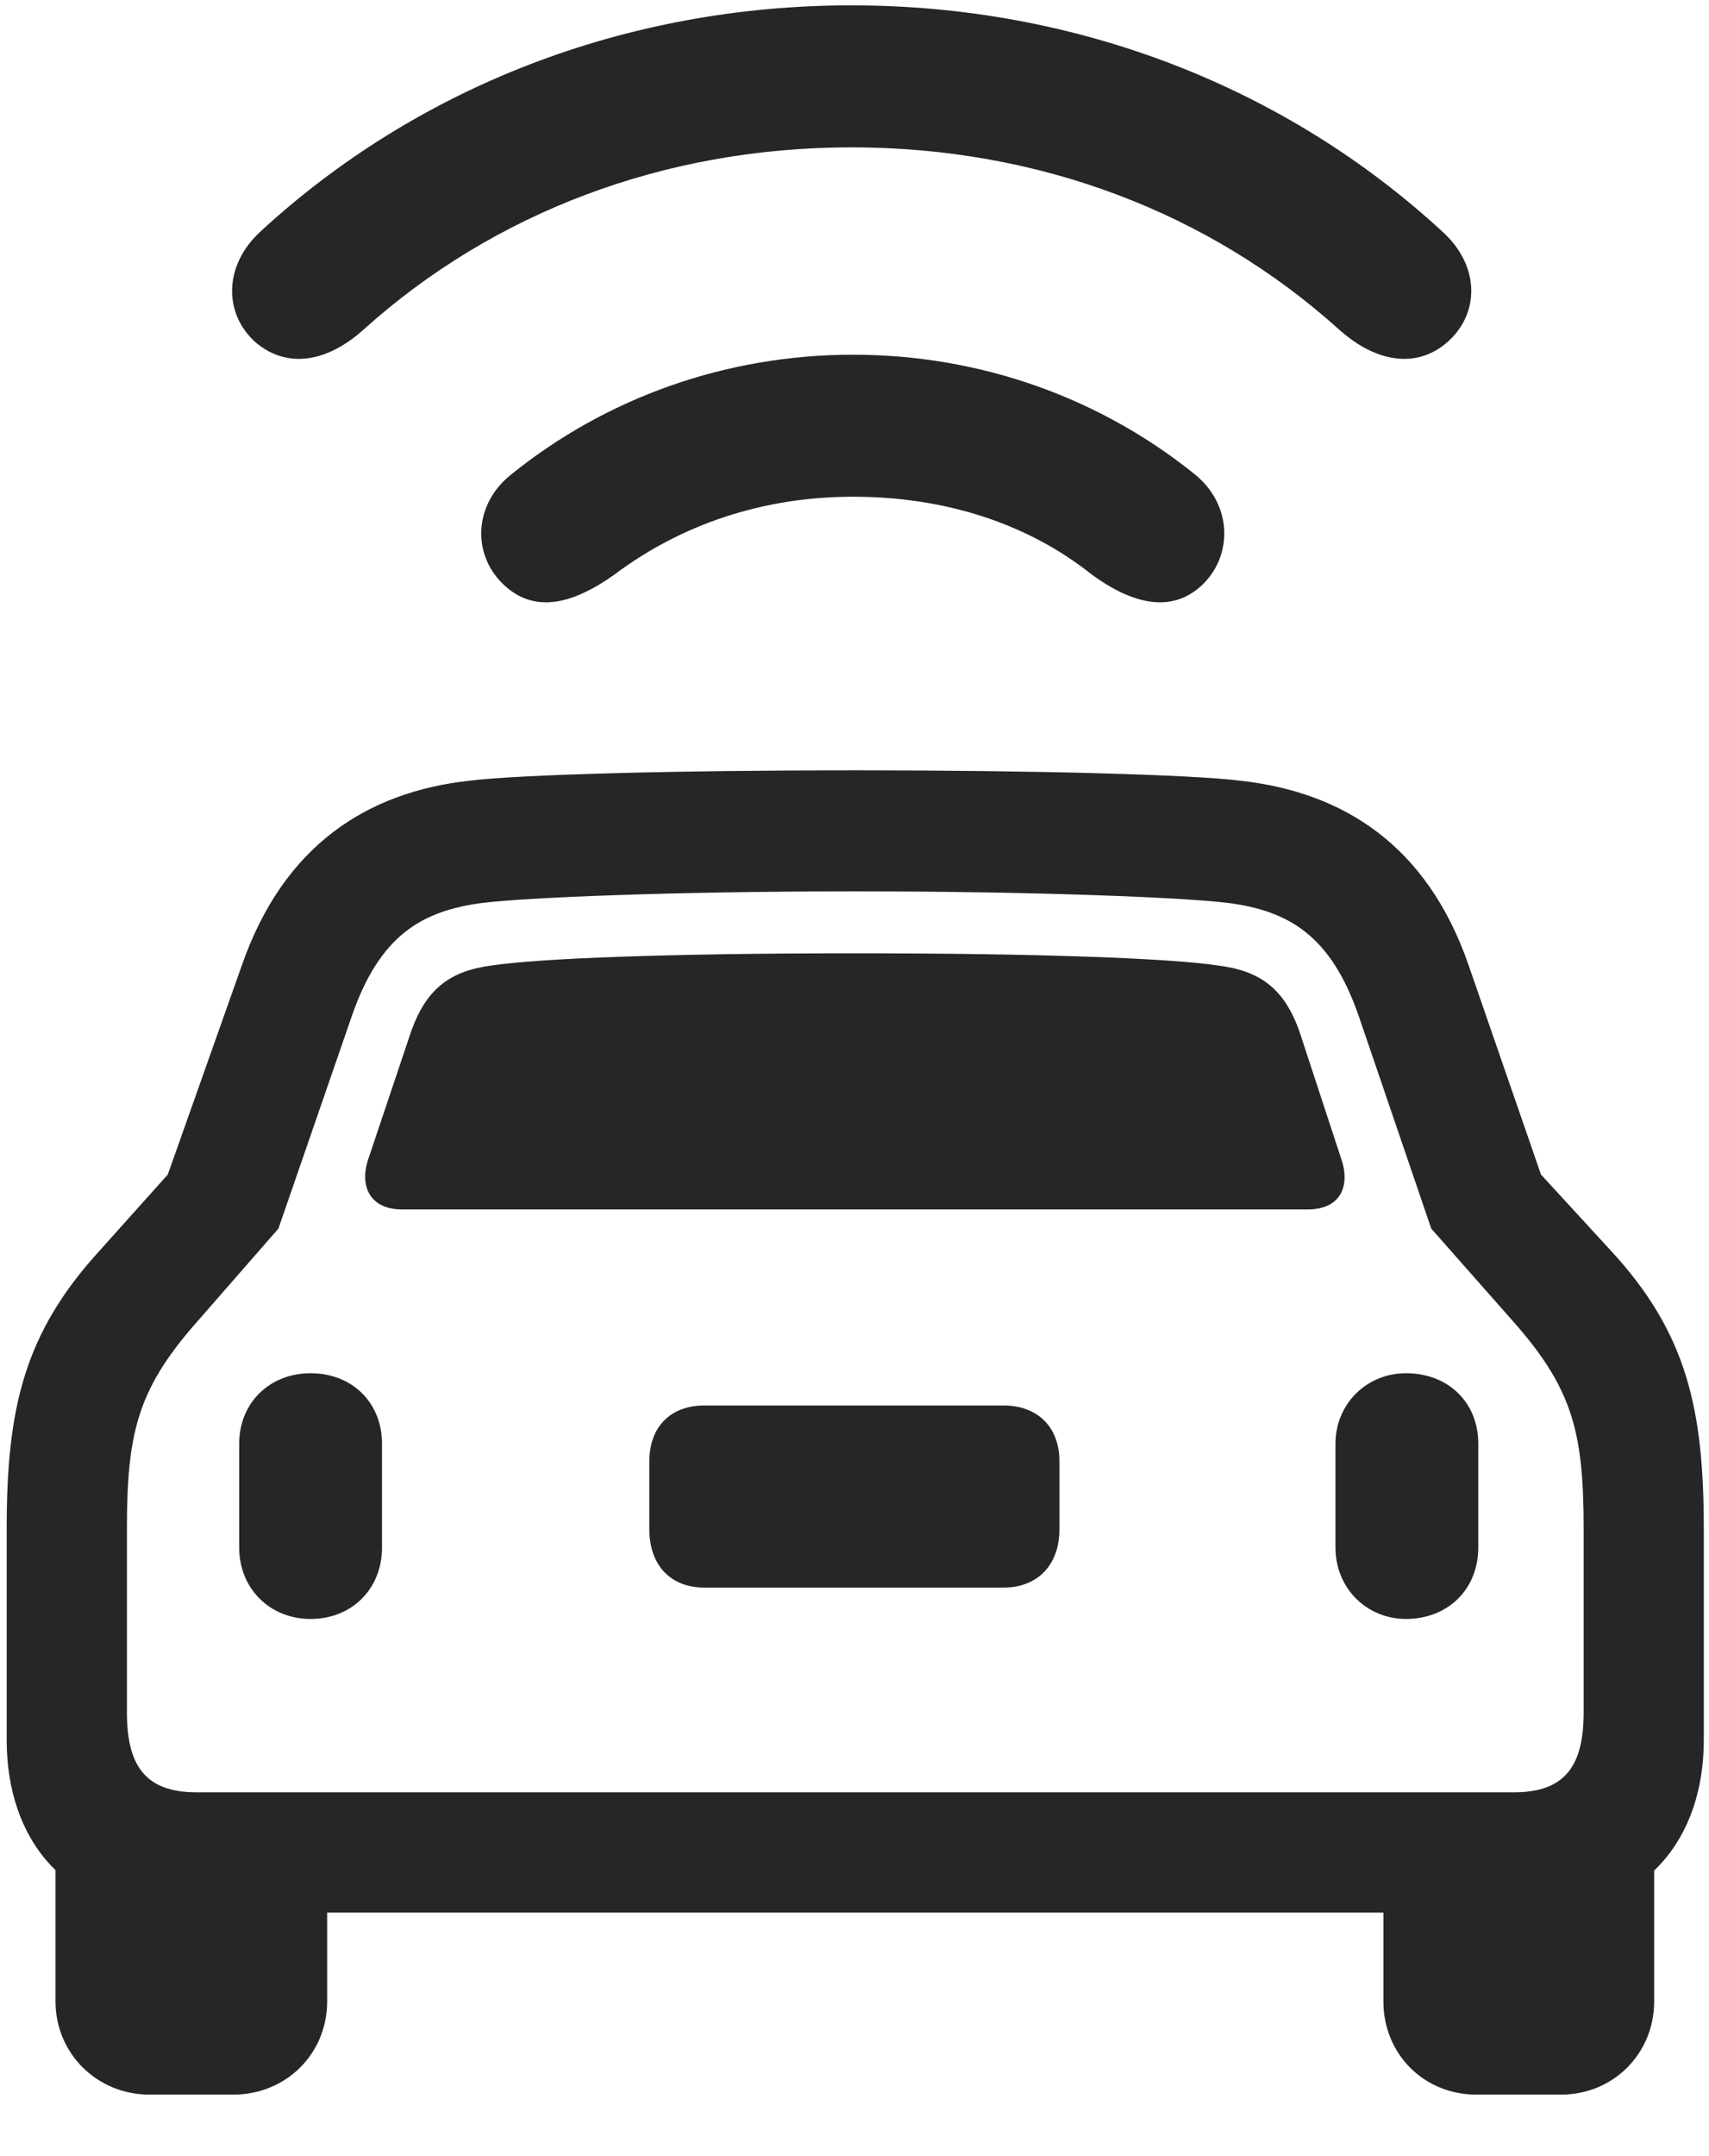 <svg width="23" height="29" viewBox="0 0 23 29" fill="none" xmlns="http://www.w3.org/2000/svg">
<g clip-path="url(#clip0_2207_15283)">
<path d="M11.458 1.982C13.989 1.982 16.274 2.861 18.02 4.431C18.501 4.864 19.051 4.97 19.473 4.607C19.919 4.22 19.919 3.575 19.415 3.118C17.305 1.173 14.493 0.072 11.458 0.072C8.422 0.072 5.61 1.173 3.501 3.118C3.008 3.575 3.008 4.22 3.442 4.607C3.876 4.97 4.415 4.864 4.895 4.431C6.641 2.861 8.938 1.982 11.458 1.982Z" fill="black" fill-opacity="0.85"/>
<path d="M11.481 6.681C12.7 6.681 13.825 7.032 14.704 7.736C15.207 8.099 15.735 8.263 16.157 7.888C16.59 7.501 16.602 6.798 16.075 6.376C14.809 5.357 13.204 4.771 11.481 4.771C9.758 4.771 8.153 5.357 6.887 6.376C6.348 6.798 6.36 7.501 6.805 7.888C7.227 8.263 7.743 8.099 8.258 7.736C9.161 7.056 10.262 6.681 11.481 6.681Z" fill="black" fill-opacity="0.85"/>
<path d="M0.09 23.404C0.09 24.739 0.875 25.724 2.305 25.724H20.715C22.133 25.724 22.93 24.739 22.93 23.404V20.568C22.93 18.962 22.707 17.931 21.676 16.818L20.739 15.798L19.766 12.986C19.204 11.357 18.067 10.654 16.696 10.501C16.051 10.419 13.954 10.361 11.504 10.361C9.043 10.361 6.969 10.419 6.313 10.501C4.942 10.654 3.817 11.368 3.254 12.986L2.258 15.798L1.344 16.818C0.313 17.943 0.09 18.962 0.09 20.568V23.404ZM1.708 23.029V20.568C1.708 19.29 1.848 18.704 2.61 17.826L3.747 16.525L4.731 13.677C5.106 12.587 5.668 12.247 6.512 12.142C7.11 12.072 9.008 11.989 11.504 11.989C14.001 11.989 15.911 12.072 16.508 12.142C17.352 12.247 17.915 12.587 18.29 13.677L19.262 16.525L20.411 17.826C21.172 18.704 21.313 19.29 21.313 20.568V23.029C21.313 23.732 21.079 24.107 20.375 24.107H2.645C1.942 24.107 1.708 23.732 1.708 23.029ZM5.411 16.267H17.598C18.043 16.267 18.184 15.95 18.043 15.564L17.493 13.888C17.282 13.279 16.942 13.056 16.391 12.986C15.77 12.892 14.059 12.822 11.504 12.822C8.95 12.822 7.239 12.892 6.618 12.986C6.079 13.056 5.739 13.279 5.528 13.888L4.965 15.564C4.825 15.95 4.977 16.267 5.411 16.267ZM4.18 21.775C4.731 21.775 5.141 21.376 5.141 20.814V19.419C5.141 18.857 4.731 18.47 4.18 18.47C3.629 18.47 3.219 18.868 3.219 19.419V20.814C3.219 21.364 3.629 21.775 4.18 21.775ZM9.477 21.353H13.508C13.954 21.353 14.258 21.06 14.258 20.568V19.654C14.258 19.185 13.954 18.904 13.508 18.904H9.477C9.032 18.904 8.739 19.185 8.739 19.654V20.568C8.739 21.06 9.032 21.353 9.477 21.353ZM18.922 21.775C19.485 21.775 19.895 21.376 19.895 20.814V19.419C19.895 18.857 19.485 18.47 18.922 18.47C18.395 18.47 17.973 18.88 17.973 19.419V20.814C17.973 21.364 18.395 21.775 18.922 21.775ZM2.012 28.173H3.137C3.852 28.173 4.403 27.622 4.403 26.919V24.962L0.747 24.435V26.919C0.747 27.622 1.309 28.173 2.012 28.173ZM19.872 28.173H21.008C21.711 28.173 22.262 27.622 22.262 26.919V24.435L18.618 24.962V26.919C18.618 27.622 19.157 28.173 19.872 28.173Z" fill="black" fill-opacity="0.85"/>
</g>
<defs>
<clipPath id="clip0_2207_15283">
<rect width="22.84" height="28.137" fill="white" transform="translate(0.09 0.036)"/>
</clipPath>
</defs>
</svg>
